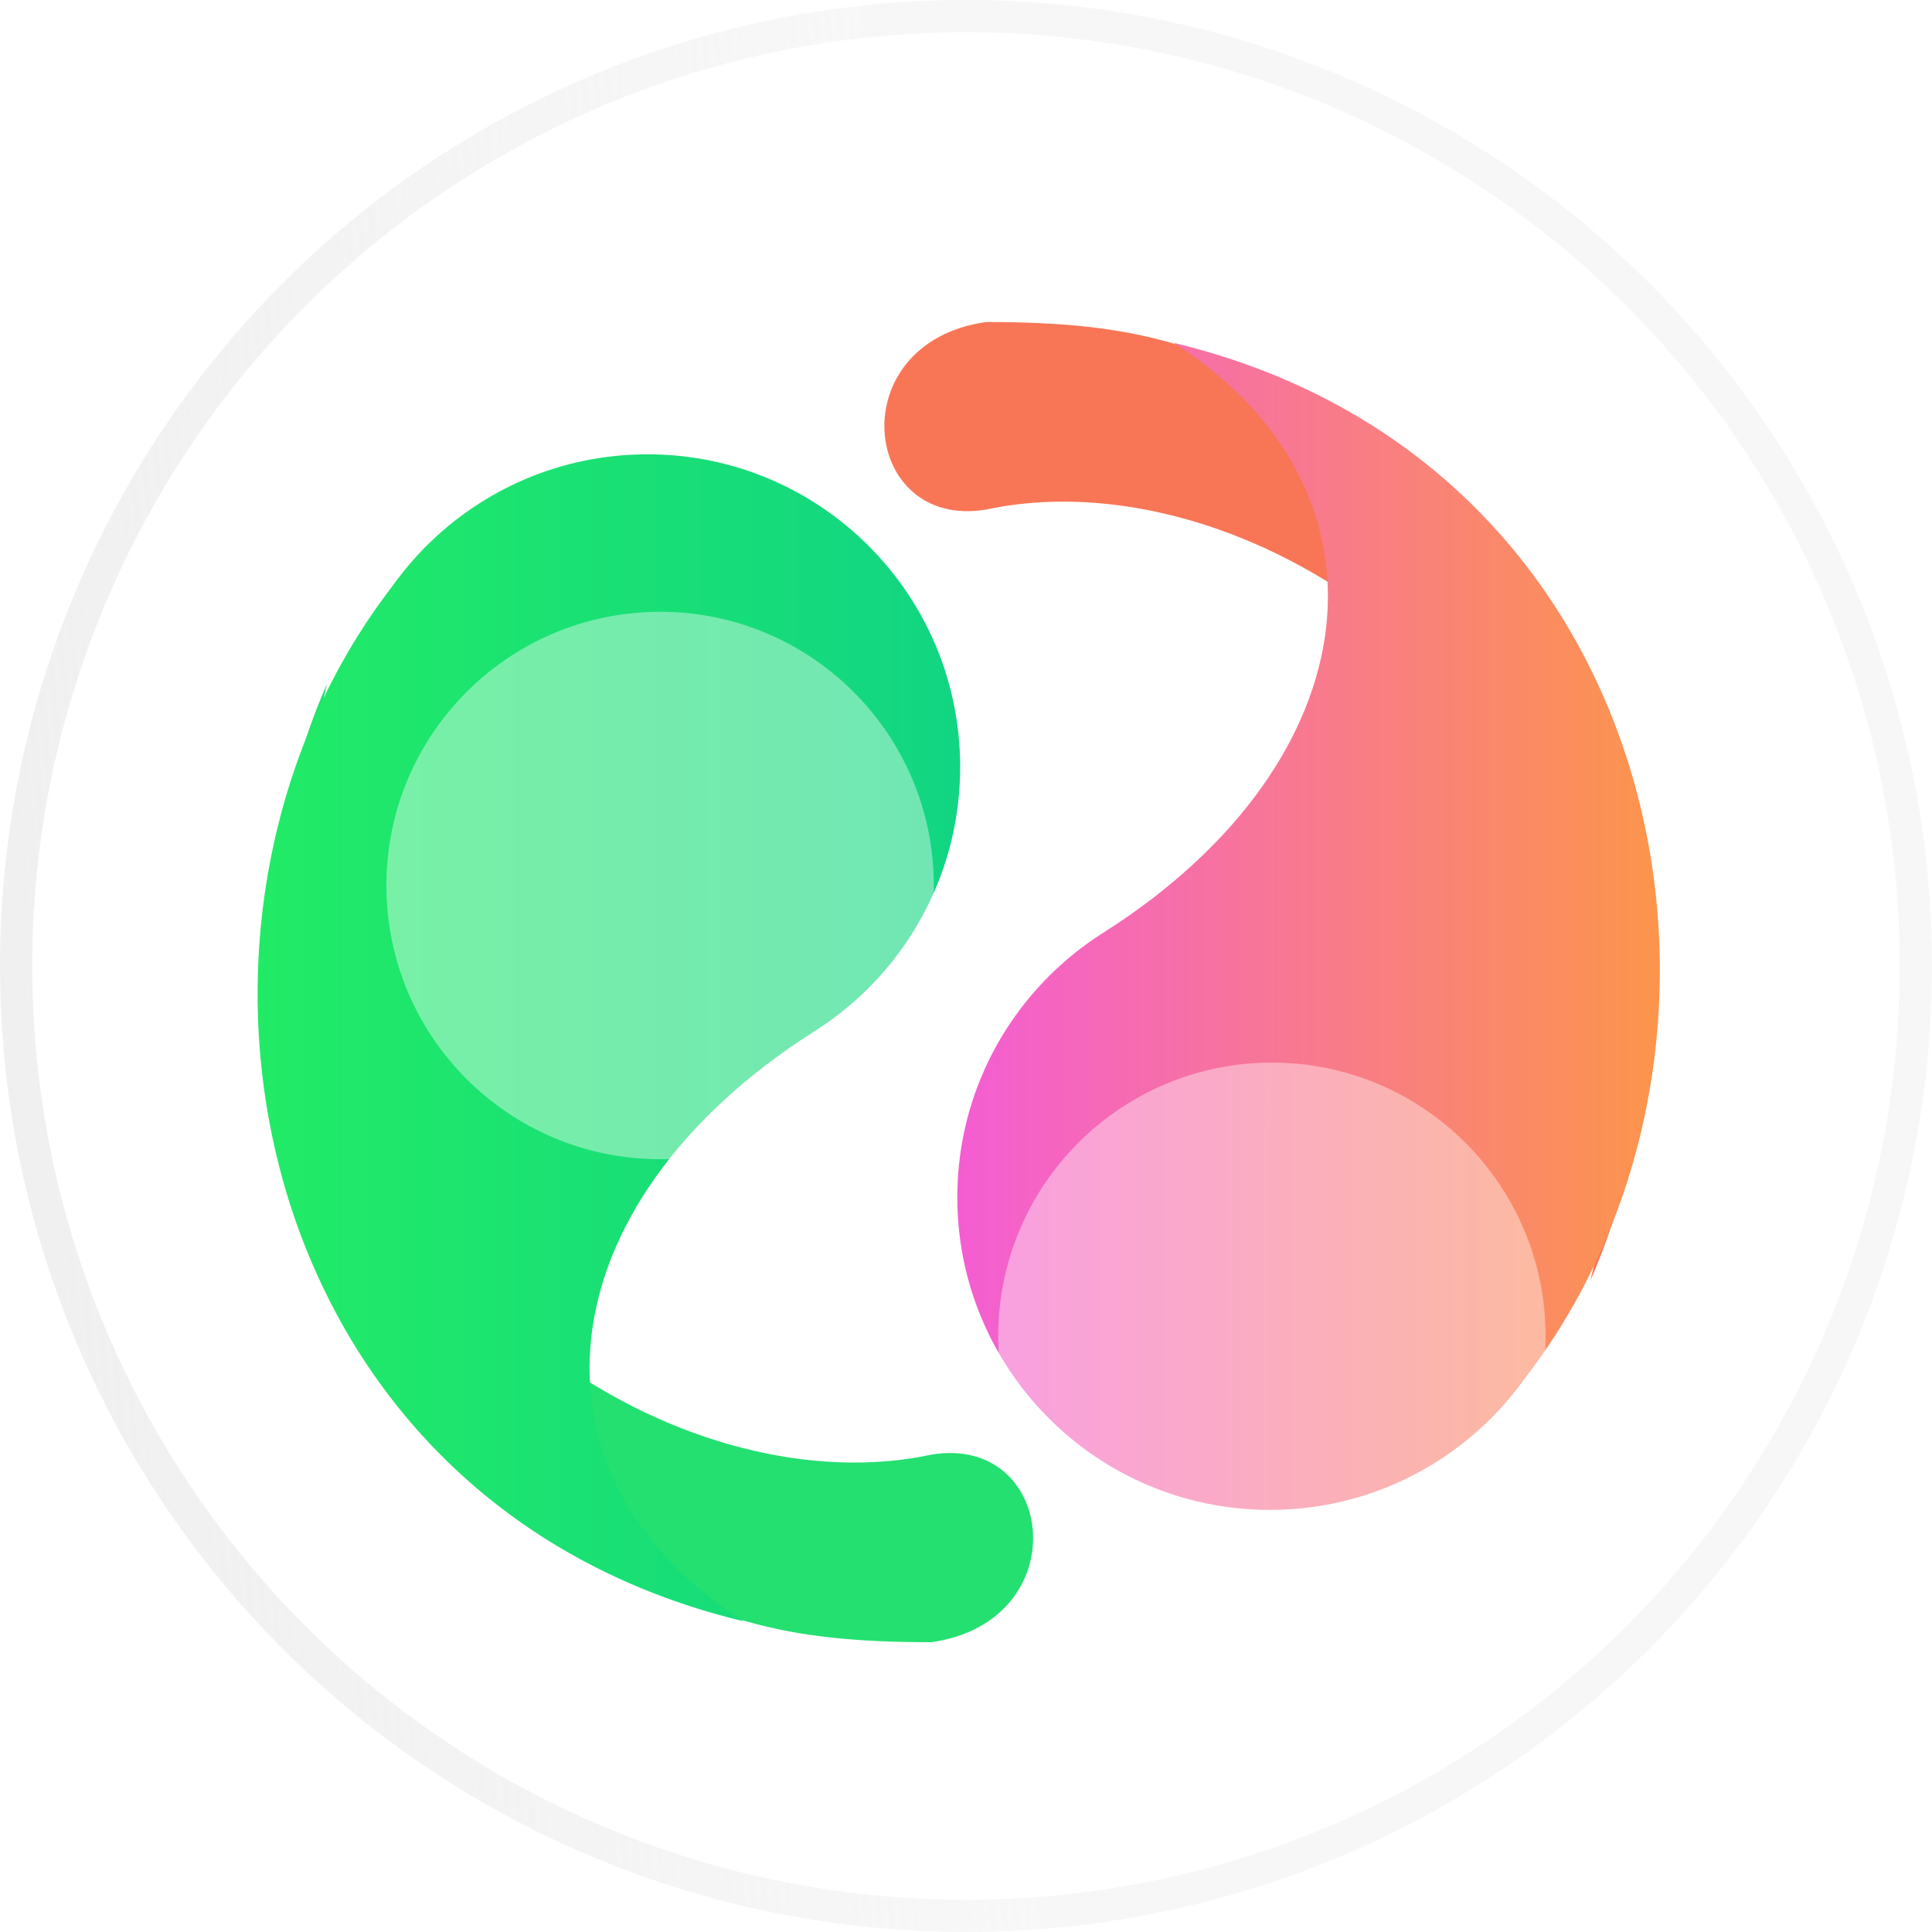 <svg width="60" height="60" viewBox="0 0 60 60" fill="none" xmlns="http://www.w3.org/2000/svg">
<circle r="29.5" transform="matrix(-1 0 0 1 30 30)" fill="white" stroke="url(#paint0_linear_3_5534)"/>
<g filter="url(#filter0_i_3_5534)">
<path d="M30.624 15.825C39.686 13.883 53.275 23.591 49.39 39.772C51.423 35.108 51.516 30.293 50.04 24.886C48.564 19.479 45.508 15.825 41.627 13.236C37.745 10.647 35.157 10 30.624 10C26.095 10.647 26.741 16.472 30.624 15.825Z" fill="#F87656"/>
</g>
<g filter="url(#filter1_i_3_5534)">
<path d="M39.438 27.475C34.077 27.475 29.73 31.821 29.73 37.183C29.73 42.545 34.077 46.891 39.438 46.891C44.8 46.891 49.147 42.545 49.147 37.183C49.147 31.821 44.8 27.475 39.438 27.475Z" fill="url(#paint1_linear_3_5534)"/>
<path d="M36.449 10.647C52.626 14.53 55.617 33.947 46.324 44.025L34.314 28.936C42.673 23.592 43.565 15.177 36.449 10.647Z" fill="url(#paint2_linear_3_5534)"/>
</g>
<g filter="url(#filter2_i_3_5534)">
<path d="M28.925 45.175C19.863 47.117 6.274 37.408 10.158 21.228C8.126 25.892 8.033 30.707 9.509 36.114C10.985 41.521 14.04 45.175 17.922 47.764C21.804 50.353 24.392 51 28.925 51C33.454 50.353 32.808 44.528 28.925 45.175Z" fill="#23E070"/>
</g>
<g filter="url(#filter3_i_3_5534)">
<path d="M20.11 33.525C25.472 33.525 29.819 29.179 29.819 23.817C29.819 18.455 25.472 14.109 20.11 14.109C14.749 14.109 10.402 18.455 10.402 23.817C10.402 29.179 14.749 33.525 20.11 33.525Z" fill="url(#paint3_linear_3_5534)"/>
<path d="M23.1 50.352C6.923 46.47 3.932 27.053 13.225 16.975L25.235 32.064C16.876 37.408 15.984 45.823 23.1 50.352Z" fill="url(#paint4_linear_3_5534)"/>
</g>
<g filter="url(#filter4_bii_3_5534)">
<path d="M20.5 32C25.194 32 29 28.194 29 23.5C29 18.806 25.194 15 20.5 15C15.806 15 12 18.806 12 23.5C12 28.194 15.806 32 20.5 32Z" fill="white" fill-opacity="0.4"/>
</g>
<g filter="url(#filter5_bii_3_5534)">
<path d="M39.5 46C44.194 46 48 42.194 48 37.5C48 32.806 44.194 29 39.5 29C34.806 29 31 32.806 31 37.5C31 42.194 34.806 46 39.5 46Z" fill="white" fill-opacity="0.4"/>
</g>
<defs>
<filter id="filter0_i_3_5534" x="27.465" y="10" width="23.581" height="29.771" filterUnits="userSpaceOnUse" color-interpolation-filters="sRGB">
<feFlood flood-opacity="0" result="BackgroundImageFix"/>
<feBlend mode="normal" in="SourceGraphic" in2="BackgroundImageFix" result="shape"/>
<feColorMatrix in="SourceAlpha" type="matrix" values="0 0 0 0 0 0 0 0 0 0 0 0 0 0 0 0 0 0 127 0" result="hardAlpha"/>
<feOffset/>
<feGaussianBlur stdDeviation="1"/>
<feComposite in2="hardAlpha" operator="arithmetic" k2="-1" k3="1"/>
<feColorMatrix type="matrix" values="0 0 0 0 1 0 0 0 0 1 0 0 0 0 1 0 0 0 0.45 0"/>
<feBlend mode="normal" in2="shape" result="effect1_innerShadow_3_5534"/>
</filter>
<filter id="filter1_i_3_5534" x="29.73" y="10.648" width="21.819" height="36.244" filterUnits="userSpaceOnUse" color-interpolation-filters="sRGB">
<feFlood flood-opacity="0" result="BackgroundImageFix"/>
<feBlend mode="normal" in="SourceGraphic" in2="BackgroundImageFix" result="shape"/>
<feColorMatrix in="SourceAlpha" type="matrix" values="0 0 0 0 0 0 0 0 0 0 0 0 0 0 0 0 0 0 127 0" result="hardAlpha"/>
<feOffset/>
<feGaussianBlur stdDeviation="4"/>
<feComposite in2="hardAlpha" operator="arithmetic" k2="-1" k3="1"/>
<feColorMatrix type="matrix" values="0 0 0 0 1 0 0 0 0 1 0 0 0 0 1 0 0 0 0.8 0"/>
<feBlend mode="normal" in2="shape" result="effect1_innerShadow_3_5534"/>
</filter>
<filter id="filter2_i_3_5534" x="8.503" y="21.228" width="23.581" height="29.771" filterUnits="userSpaceOnUse" color-interpolation-filters="sRGB">
<feFlood flood-opacity="0" result="BackgroundImageFix"/>
<feBlend mode="normal" in="SourceGraphic" in2="BackgroundImageFix" result="shape"/>
<feColorMatrix in="SourceAlpha" type="matrix" values="0 0 0 0 0 0 0 0 0 0 0 0 0 0 0 0 0 0 127 0" result="hardAlpha"/>
<feOffset/>
<feGaussianBlur stdDeviation="1"/>
<feComposite in2="hardAlpha" operator="arithmetic" k2="-1" k3="1"/>
<feColorMatrix type="matrix" values="0 0 0 0 1 0 0 0 0 1 0 0 0 0 1 0 0 0 0.45 0"/>
<feBlend mode="normal" in2="shape" result="effect1_innerShadow_3_5534"/>
</filter>
<filter id="filter3_i_3_5534" x="8" y="14.109" width="21.819" height="36.244" filterUnits="userSpaceOnUse" color-interpolation-filters="sRGB">
<feFlood flood-opacity="0" result="BackgroundImageFix"/>
<feBlend mode="normal" in="SourceGraphic" in2="BackgroundImageFix" result="shape"/>
<feColorMatrix in="SourceAlpha" type="matrix" values="0 0 0 0 0 0 0 0 0 0 0 0 0 0 0 0 0 0 127 0" result="hardAlpha"/>
<feOffset/>
<feGaussianBlur stdDeviation="4"/>
<feComposite in2="hardAlpha" operator="arithmetic" k2="-1" k3="1"/>
<feColorMatrix type="matrix" values="0 0 0 0 1 0 0 0 0 1 0 0 0 0 1 0 0 0 0.8 0"/>
<feBlend mode="normal" in2="shape" result="effect1_innerShadow_3_5534"/>
</filter>
<filter id="filter4_bii_3_5534" x="8" y="11" width="25" height="25" filterUnits="userSpaceOnUse" color-interpolation-filters="sRGB">
<feFlood flood-opacity="0" result="BackgroundImageFix"/>
<feGaussianBlur in="BackgroundImage" stdDeviation="2"/>
<feComposite in2="SourceAlpha" operator="in" result="effect1_backgroundBlur_3_5534"/>
<feBlend mode="normal" in="SourceGraphic" in2="effect1_backgroundBlur_3_5534" result="shape"/>
<feColorMatrix in="SourceAlpha" type="matrix" values="0 0 0 0 0 0 0 0 0 0 0 0 0 0 0 0 0 0 127 0" result="hardAlpha"/>
<feOffset/>
<feGaussianBlur stdDeviation="2"/>
<feComposite in2="hardAlpha" operator="arithmetic" k2="-1" k3="1"/>
<feColorMatrix type="matrix" values="0 0 0 0 1 0 0 0 0 1 0 0 0 0 1 0 0 0 1 0"/>
<feBlend mode="normal" in2="shape" result="effect2_innerShadow_3_5534"/>
<feColorMatrix in="SourceAlpha" type="matrix" values="0 0 0 0 0 0 0 0 0 0 0 0 0 0 0 0 0 0 127 0" result="hardAlpha"/>
<feOffset dy="4"/>
<feGaussianBlur stdDeviation="4"/>
<feComposite in2="hardAlpha" operator="arithmetic" k2="-1" k3="1"/>
<feColorMatrix type="matrix" values="0 0 0 0 1 0 0 0 0 1 0 0 0 0 1 0 0 0 1 0"/>
<feBlend mode="normal" in2="effect2_innerShadow_3_5534" result="effect3_innerShadow_3_5534"/>
</filter>
<filter id="filter5_bii_3_5534" x="27" y="25" width="25" height="25" filterUnits="userSpaceOnUse" color-interpolation-filters="sRGB">
<feFlood flood-opacity="0" result="BackgroundImageFix"/>
<feGaussianBlur in="BackgroundImage" stdDeviation="2"/>
<feComposite in2="SourceAlpha" operator="in" result="effect1_backgroundBlur_3_5534"/>
<feBlend mode="normal" in="SourceGraphic" in2="effect1_backgroundBlur_3_5534" result="shape"/>
<feColorMatrix in="SourceAlpha" type="matrix" values="0 0 0 0 0 0 0 0 0 0 0 0 0 0 0 0 0 0 127 0" result="hardAlpha"/>
<feOffset/>
<feGaussianBlur stdDeviation="2"/>
<feComposite in2="hardAlpha" operator="arithmetic" k2="-1" k3="1"/>
<feColorMatrix type="matrix" values="0 0 0 0 1 0 0 0 0 1 0 0 0 0 1 0 0 0 1 0"/>
<feBlend mode="normal" in2="shape" result="effect2_innerShadow_3_5534"/>
<feColorMatrix in="SourceAlpha" type="matrix" values="0 0 0 0 0 0 0 0 0 0 0 0 0 0 0 0 0 0 127 0" result="hardAlpha"/>
<feOffset dy="4"/>
<feGaussianBlur stdDeviation="4"/>
<feComposite in2="hardAlpha" operator="arithmetic" k2="-1" k3="1"/>
<feColorMatrix type="matrix" values="0 0 0 0 1 0 0 0 0 1 0 0 0 0 1 0 0 0 1 0"/>
<feBlend mode="normal" in2="effect2_innerShadow_3_5534" result="effect3_innerShadow_3_5534"/>
</filter>
<linearGradient id="paint0_linear_3_5534" x1="60" y1="33.725" x2="-2.18" y2="27.94" gradientUnits="userSpaceOnUse">
<stop stop-color="#E7E7E7"/>
<stop offset="1" stop-color="#E7E7E7" stop-opacity="0.3"/>
</linearGradient>
<linearGradient id="paint1_linear_3_5534" x1="51.549" y1="28.769" x2="29.73" y2="28.769" gradientUnits="userSpaceOnUse">
<stop stop-color="#FC954B"/>
<stop offset="1" stop-color="#F45DD3"/>
</linearGradient>
<linearGradient id="paint2_linear_3_5534" x1="51.549" y1="28.769" x2="29.73" y2="28.769" gradientUnits="userSpaceOnUse">
<stop stop-color="#FC954B"/>
<stop offset="1" stop-color="#F45DD3"/>
</linearGradient>
<linearGradient id="paint3_linear_3_5534" x1="8" y1="32.231" x2="29.819" y2="32.231" gradientUnits="userSpaceOnUse">
<stop stop-color="#21EB66"/>
<stop offset="1" stop-color="#12D583"/>
</linearGradient>
<linearGradient id="paint4_linear_3_5534" x1="8" y1="32.231" x2="29.819" y2="32.231" gradientUnits="userSpaceOnUse">
<stop stop-color="#21EB66"/>
<stop offset="1" stop-color="#12D583"/>
</linearGradient>
</defs>
</svg>
